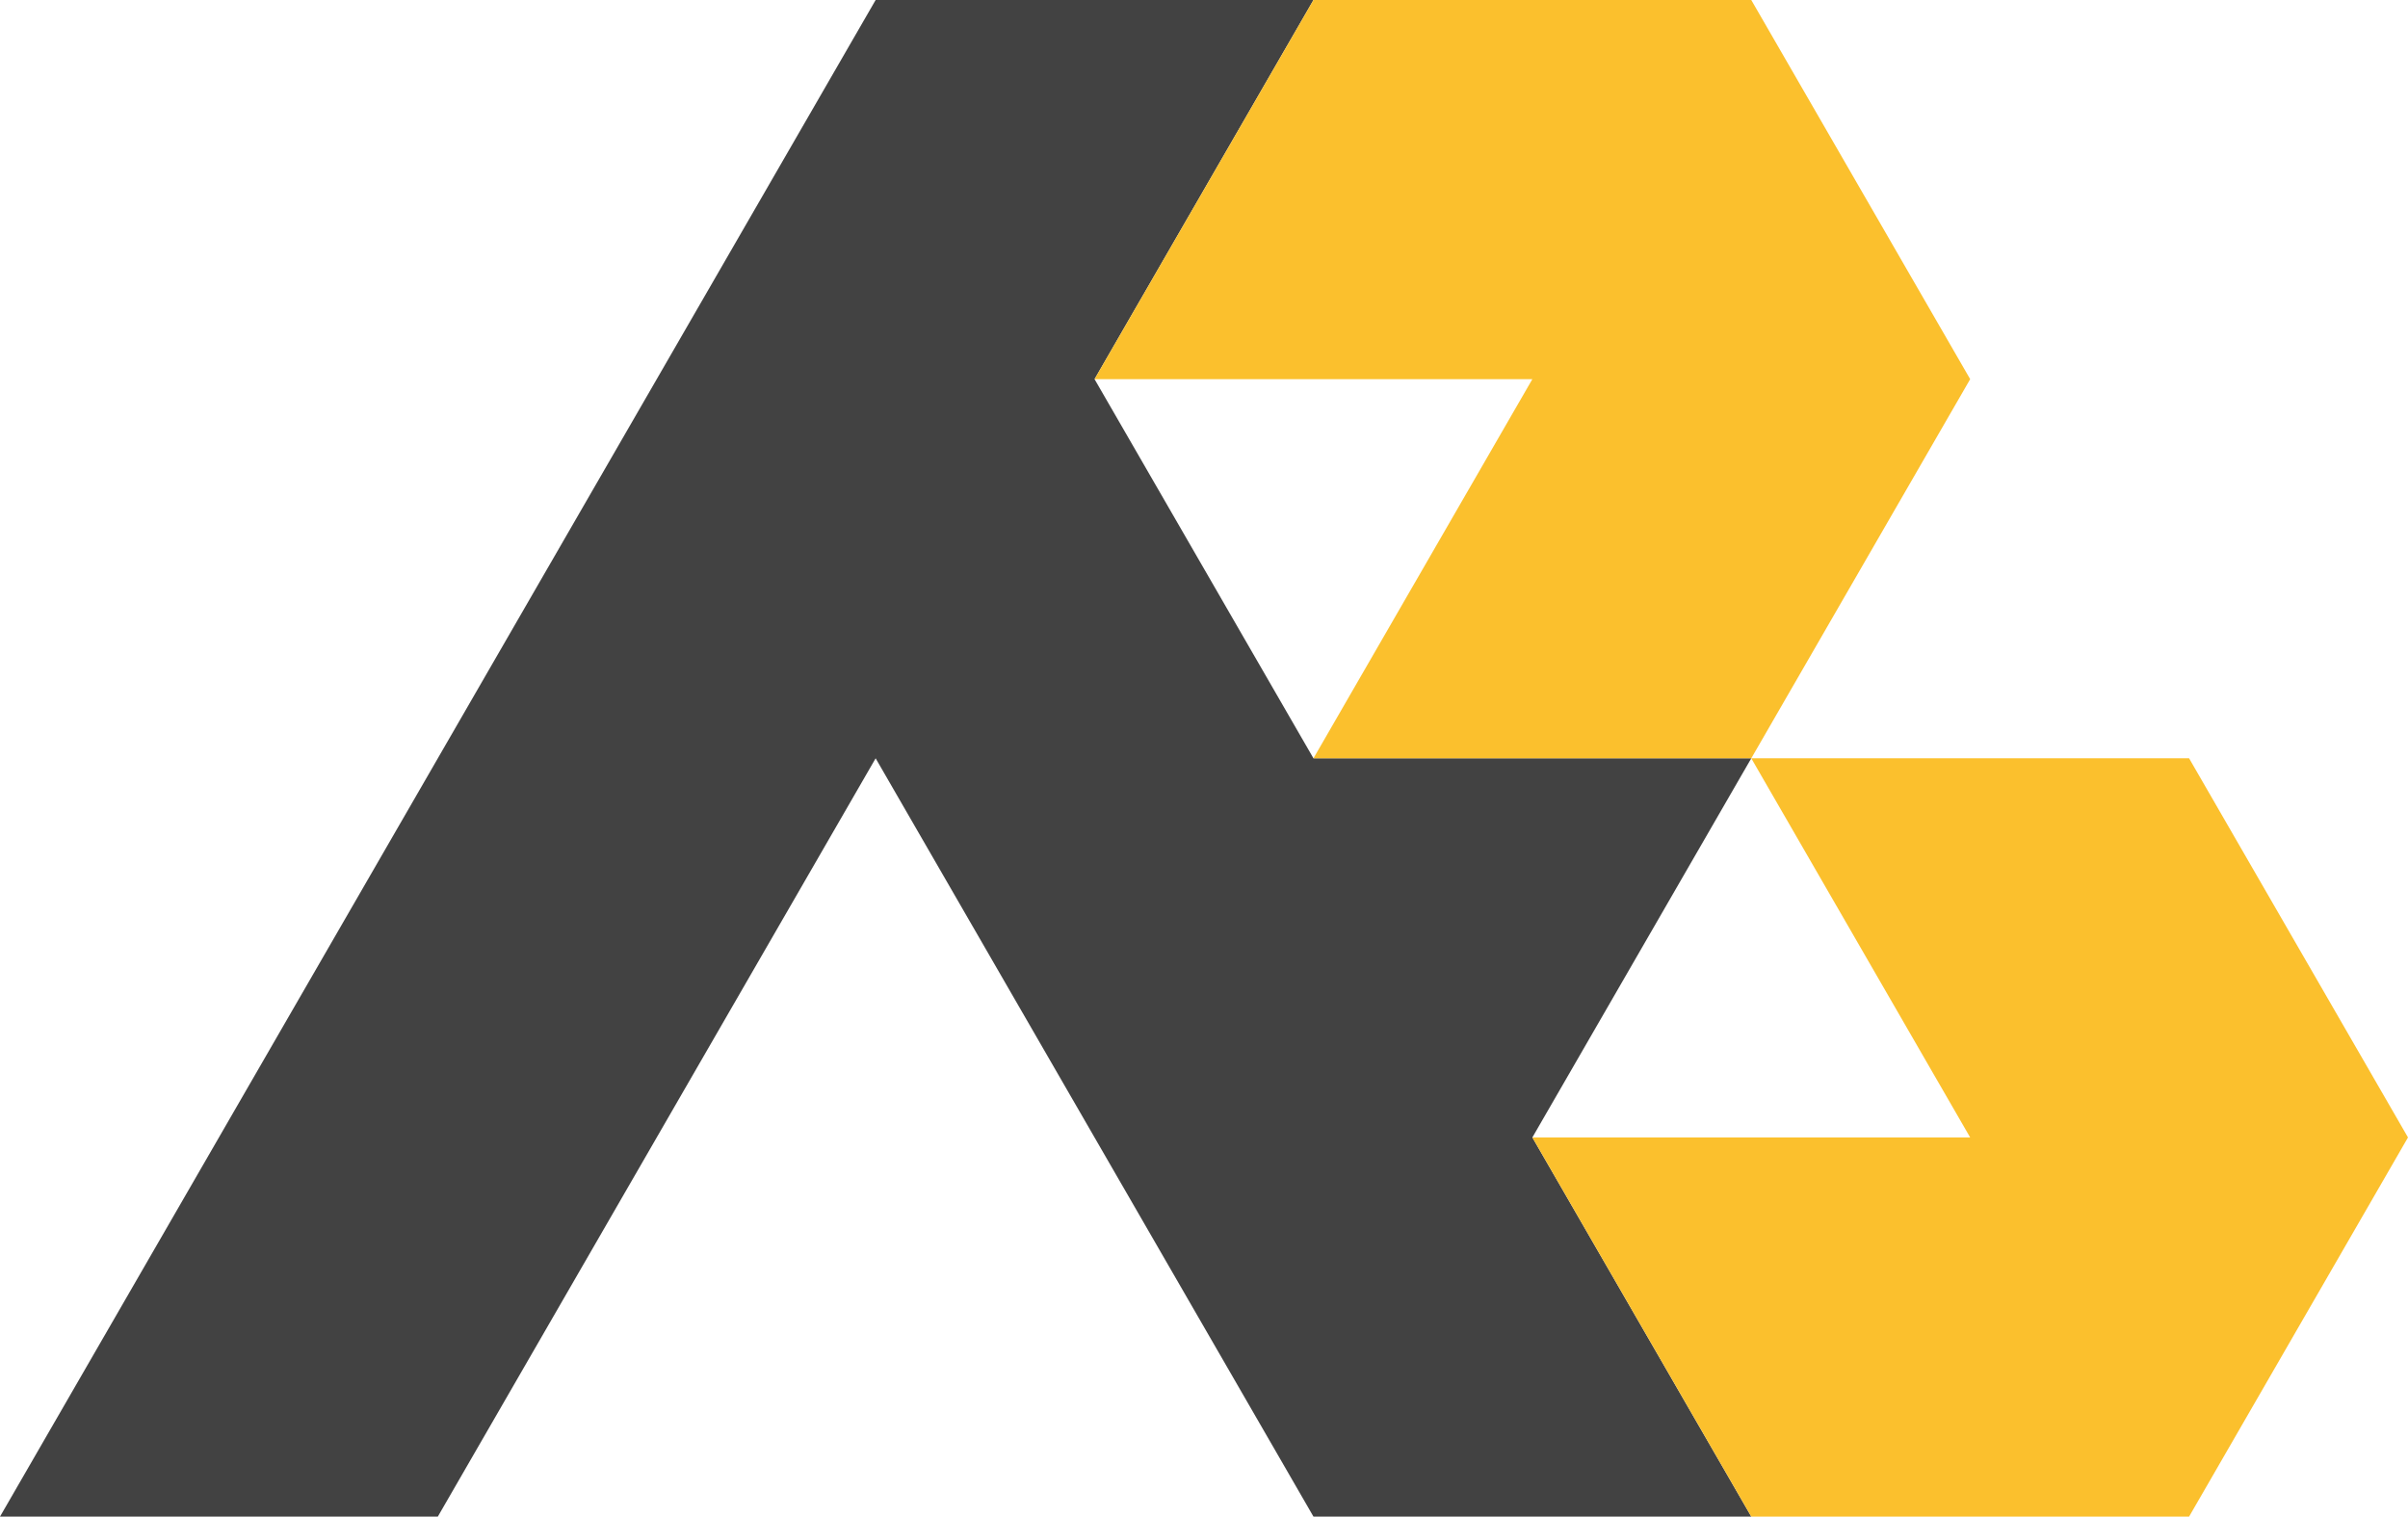 <?xml version="1.0" encoding="UTF-8" standalone="no"?>
<!-- Created with Inkscape (http://www.inkscape.org/) -->

<svg
   xmlns:dc="http://purl.org/dc/elements/1.1/"
   xmlns:cc="http://creativecommons.org/ns#"
   xmlns:rdf="http://www.w3.org/1999/02/22-rdf-syntax-ns#"
   xmlns:svg="http://www.w3.org/2000/svg"
   xmlns="http://www.w3.org/2000/svg"
   xmlns:sodipodi="http://sodipodi.sourceforge.net/DTD/sodipodi-0.dtd"
   xmlns:inkscape="http://www.inkscape.org/namespaces/inkscape"
   width="787.903"
   height="496.25"
   viewBox="0 0 208.466 131.3"
   version="1.1"
   id="svg58"
   inkscape:version="0.92.2 (5c3e80d, 2017-08-06)"
   sodipodi:docname="logo.svg"
   inkscape:export-filename="C:\Users\Adam\Documents\logos\capitalAB.png"
   inkscape:export-xdpi="96"
   inkscape:export-ydpi="96">
  <defs
     id="defs52" />
  <sodipodi:namedview
     id="base"
     pagecolor="#ffffff"
     bordercolor="#666666"
     borderopacity="1.0"
     inkscape:pageopacity="0.0"
     inkscape:pageshadow="2"
     inkscape:zoom="0.7"
     inkscape:cx="357.482"
     inkscape:cy="0.98285857"
     inkscape:document-units="px"
     inkscape:current-layer="layer1"
     showgrid="false"
     inkscape:window-width="1920"
     inkscape:window-height="1046"
     inkscape:window-x="-11"
     inkscape:window-y="-11"
     inkscape:window-maximized="1"
     showguides="true"
     inkscape:guide-bbox="true"
     units="px"
     fit-margin-top="0"
     fit-margin-left="0"
     fit-margin-right="0"
     fit-margin-bottom="0" />
  <g
     inkscape:label="Layer 1"
     inkscape:groupmode="layer"
     id="layer1"
     transform="translate(-0.865,-0.721)">
    <path
       style="fill:#424242"
       d="M 76.671,0.721 57.72,33.546 38.768,66.371 19.817,99.195 0.865,132.021 H 38.768 L 57.72,99.195 76.671,66.371 95.622,99.195 114.574,132.021 h 37.903 L 133.525,99.195 152.477,66.371 H 114.574 L 95.622,33.546 114.574,0.721 Z"
       id="path70"
       inkscape:connector-curvature="0" />
    <path
       style="fill:#fbc02d"
       d="m 152.477,66.371 18.951,32.825 H 133.525 l 18.952,32.825 h 37.903 L 209.331,99.195 190.38,66.371 Z"
       id="path104"
       inkscape:connector-curvature="0" />
    <path
       style="fill:#fbc02d"
       d="M 114.574,0.721 95.622,33.546 H 133.525 l -18.951,32.825 h 37.903 L 171.428,33.546 152.477,0.721 Z"
       id="path108"
       inkscape:connector-curvature="0" />
  </g>
</svg>
